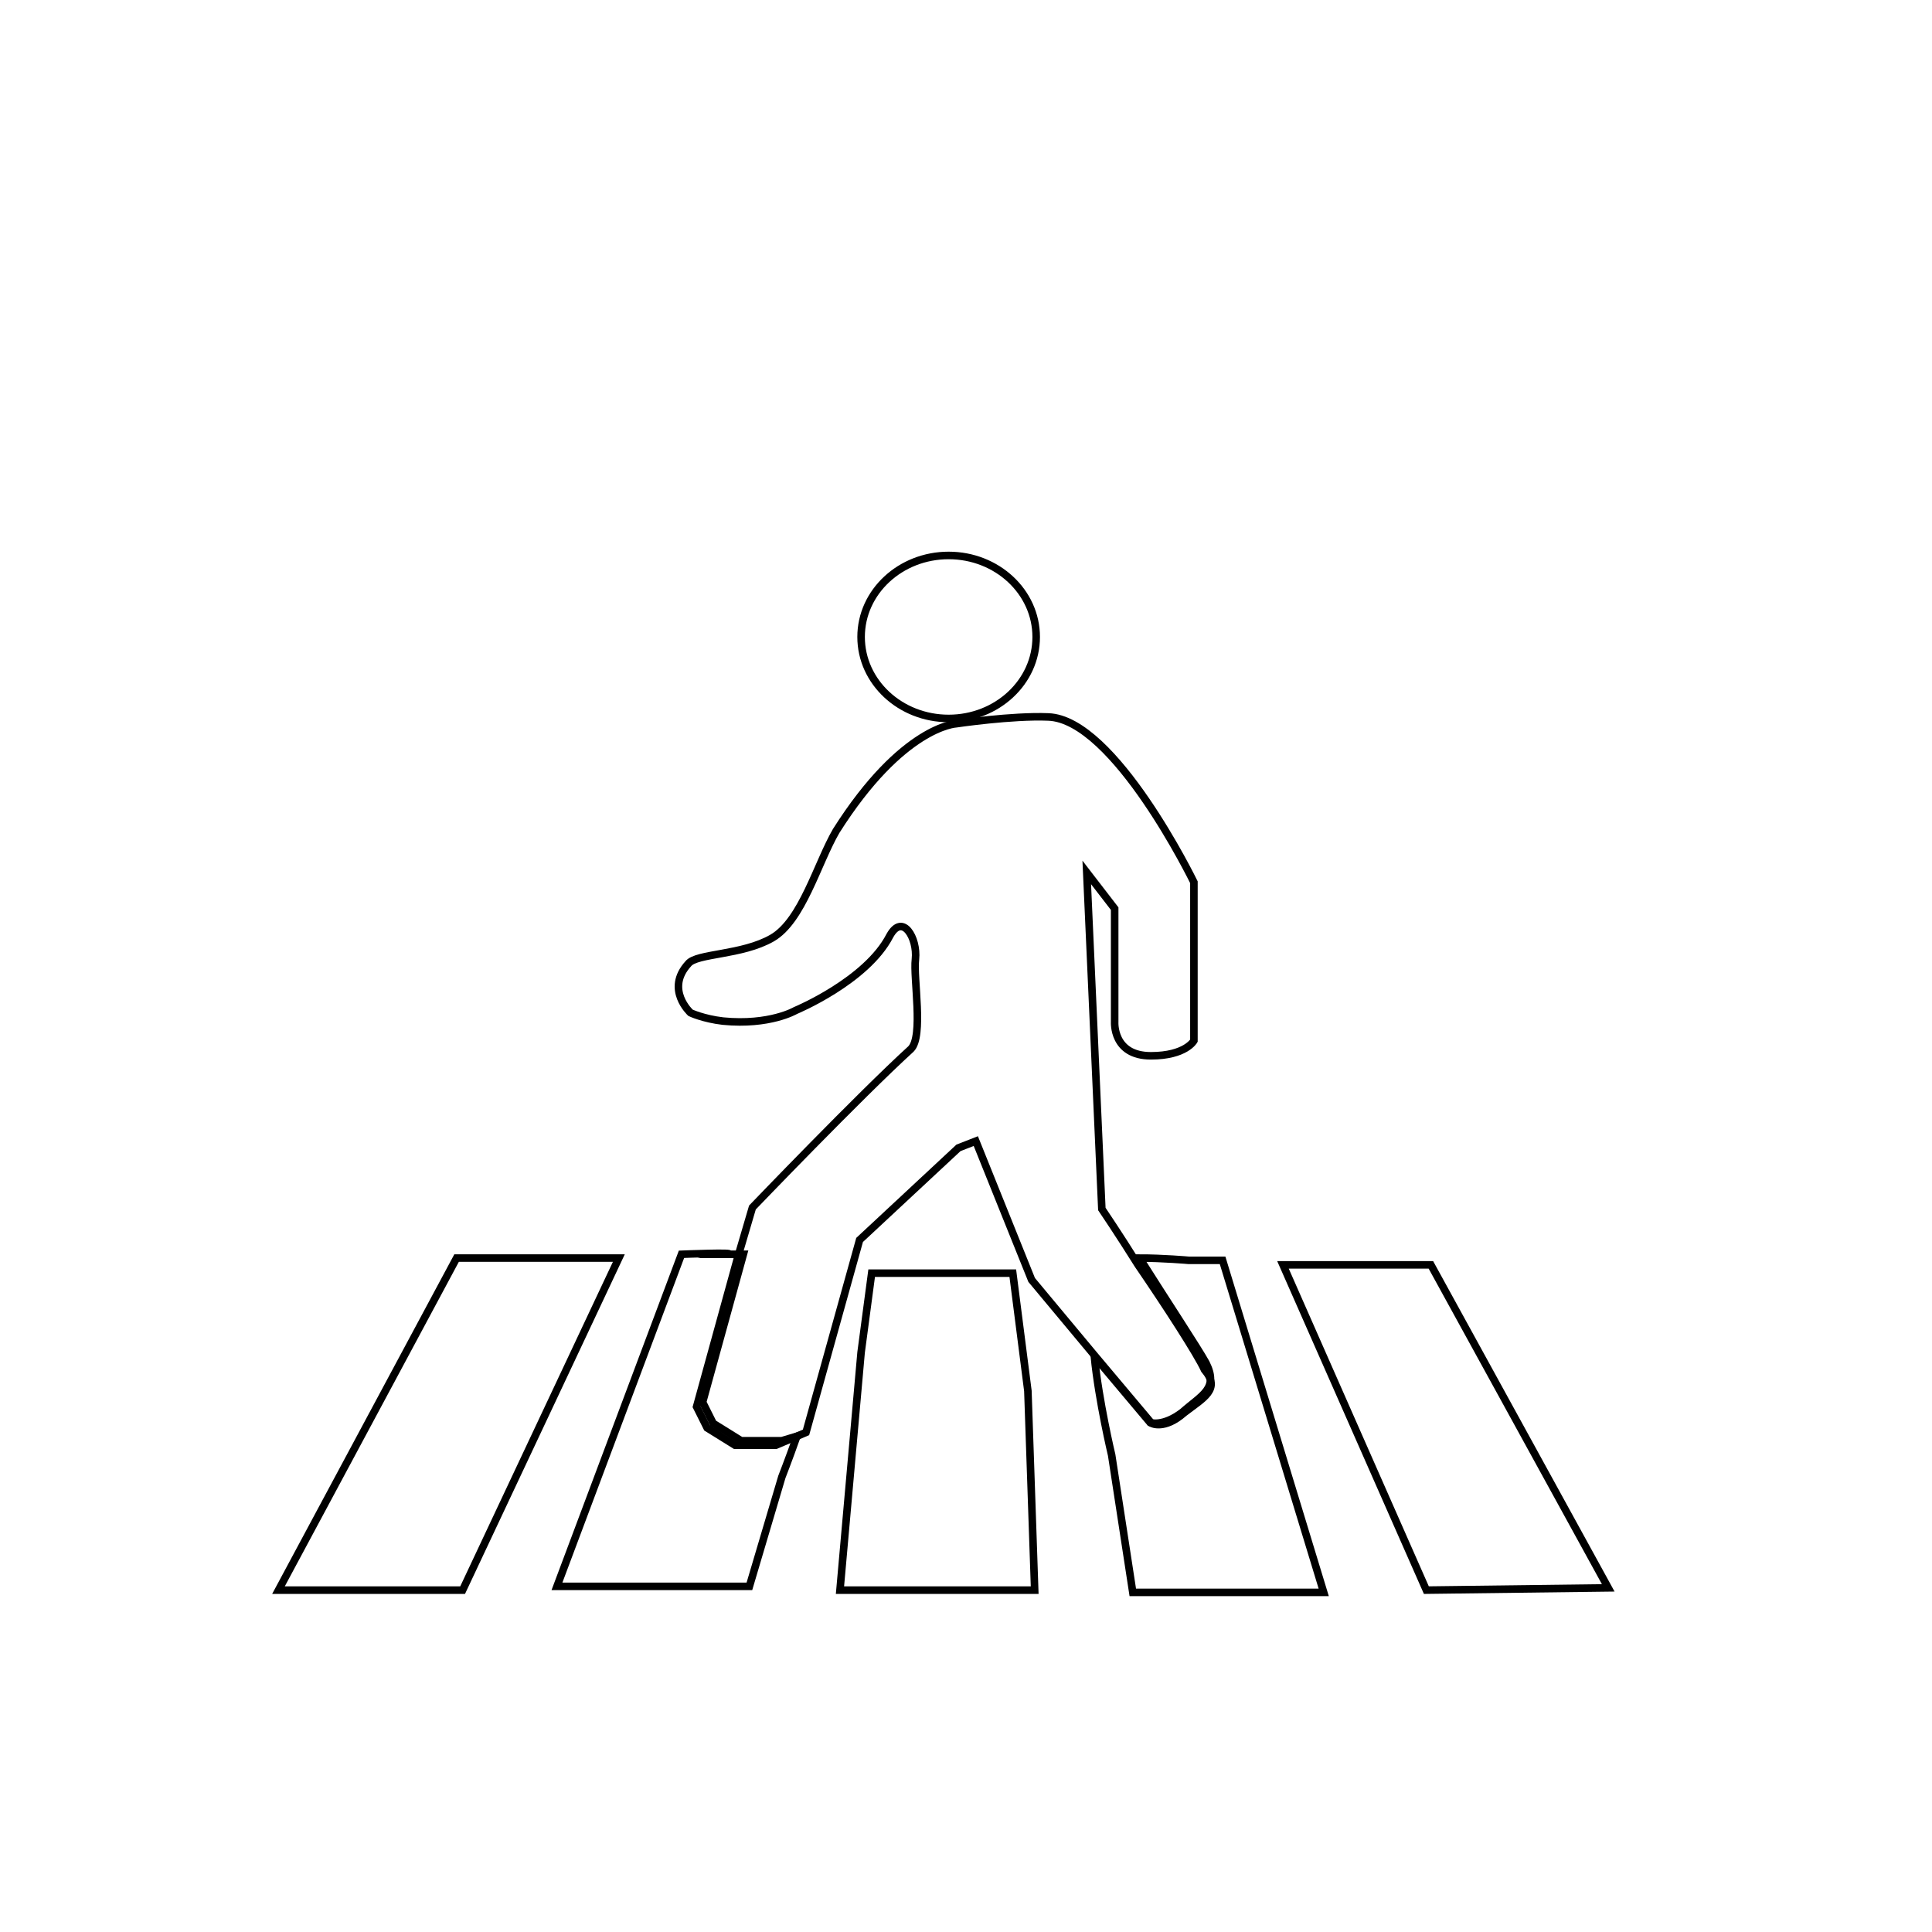 <?xml version="1.0" encoding="utf-8"?>
<!-- Generator: Adobe Illustrator 17.0.0, SVG Export Plug-In . SVG Version: 6.00 Build 0)  -->
<!DOCTYPE svg PUBLIC "-//W3C//DTD SVG 1.1//EN" "http://www.w3.org/Graphics/SVG/1.1/DTD/svg11.dtd">
<svg version="1.1" id="Layer_1" xmlns:x="http://ns.adobe.com/Extensibility/1.0/" xmlns:i="http://ns.adobe.com/AdobeIllustrator/10.0/" xmlns:graph="http://ns.adobe.com/Graphs/1.0/"
	 xmlns="http://www.w3.org/2000/svg" xmlns:xlink="http://www.w3.org/1999/xlink" xmlns:a="http://ns.adobe.com/AdobeSVGViewerExtensions/3.0/"
	 x="0px" y="0px" width="256px" height="256px" viewBox="0 0 256 256" style="enable-background:new 0 0 256 256;"
	 xml:space="preserve">
<polygon style="fill:none;stroke:#000000;stroke-miterlimit:10;" points="82,166.7 60.5,166.7 36.9,210.7 61.3,210.7 "/>
<path style="fill:none;stroke:#000000;stroke-miterlimit:10;" d="M105.6,190.3c-1.1,3.1-2,5.4-2,5.4l-4.3,14.5H73.8l16.5-44
	c0,0,7.4-0.3,6.2,0l0,0c0.3,0,0.9,0,2,0l-5.4,19.6l1.4,2.8l3.7,2.3h5.4L105.6,190.3z"/>
<polygon style="fill:none;stroke:#000000;stroke-miterlimit:10;" points="115.5,168.7 114.1,179.2 111.3,210.7 137.1,210.7 
	136.2,184.3 134.2,168.7 "/>
<path style="fill:none;stroke:#000000;stroke-miterlimit:10;" d="M175.4,211h-25.3l-2.8-18.2c0,0-1.7-7.1-2.3-13.1l7.4,8.8
	c0,0,1.7,0.6,4.3-1.4c2.6-2.3,4.8-3.1,3.1-6.5c-1.1-2-5.4-8.5-8.8-13.9c3.1,0,6.5,0.3,6.5,0.3h4.5L175.4,211z"/>
<polygon style="fill:none;stroke:#000000;stroke-miterlimit:10;" points="170,167.6 189,210.7 213.1,210.4 189.6,167.6 "/>
<path style="fill:none;stroke:#000000;stroke-miterlimit:10;" d="M156.9,187.2c-2.6,2.3-4.3,1.4-4.3,1.4l-7.4-8.8l-8.5-10.2
	l-7.4-18.4l-2.3,0.9l-13.1,12.2l-7.1,25.5l-1.4,0.6l-2.6,1.1h-5.4l-3.7-2.3l-1.4-2.8l5.4-19.6l2-6.8c0,0,14.2-14.8,21-21
	c1.7-1.7,0.3-9.4,0.6-11.9c0.3-2.8-1.7-6.2-3.4-3.1c-3.1,6-12.5,9.9-12.5,9.9s-3.4,2-9.6,1.4c-2.6-0.3-4.3-1.1-4.3-1.1
	s-3.4-3.1-0.3-6.5c1.1-1.4,7.1-1.1,11.1-3.4s6-9.9,8.5-14.2c8.8-13.9,15.9-14.2,15.9-14.2s7.4-1.1,12.2-0.9
	c8.8,0.3,19.3,21.9,19.3,21.9v21c0,0-1.1,2-5.7,2c-5.1,0-4.8-4.5-4.8-4.5v-15l-3.7-4.8l2,44.6c0,0,2.3,3.4,4.8,7.4
	c3.7,5.4,7.9,11.9,8.8,13.9C161.8,184.1,159.5,185.2,156.9,187.2z"/>
<ellipse style="fill:none;stroke:#000000;stroke-miterlimit:10;" cx="125.7" cy="84.4" rx="11.6" ry="10.8"/>
</svg>
